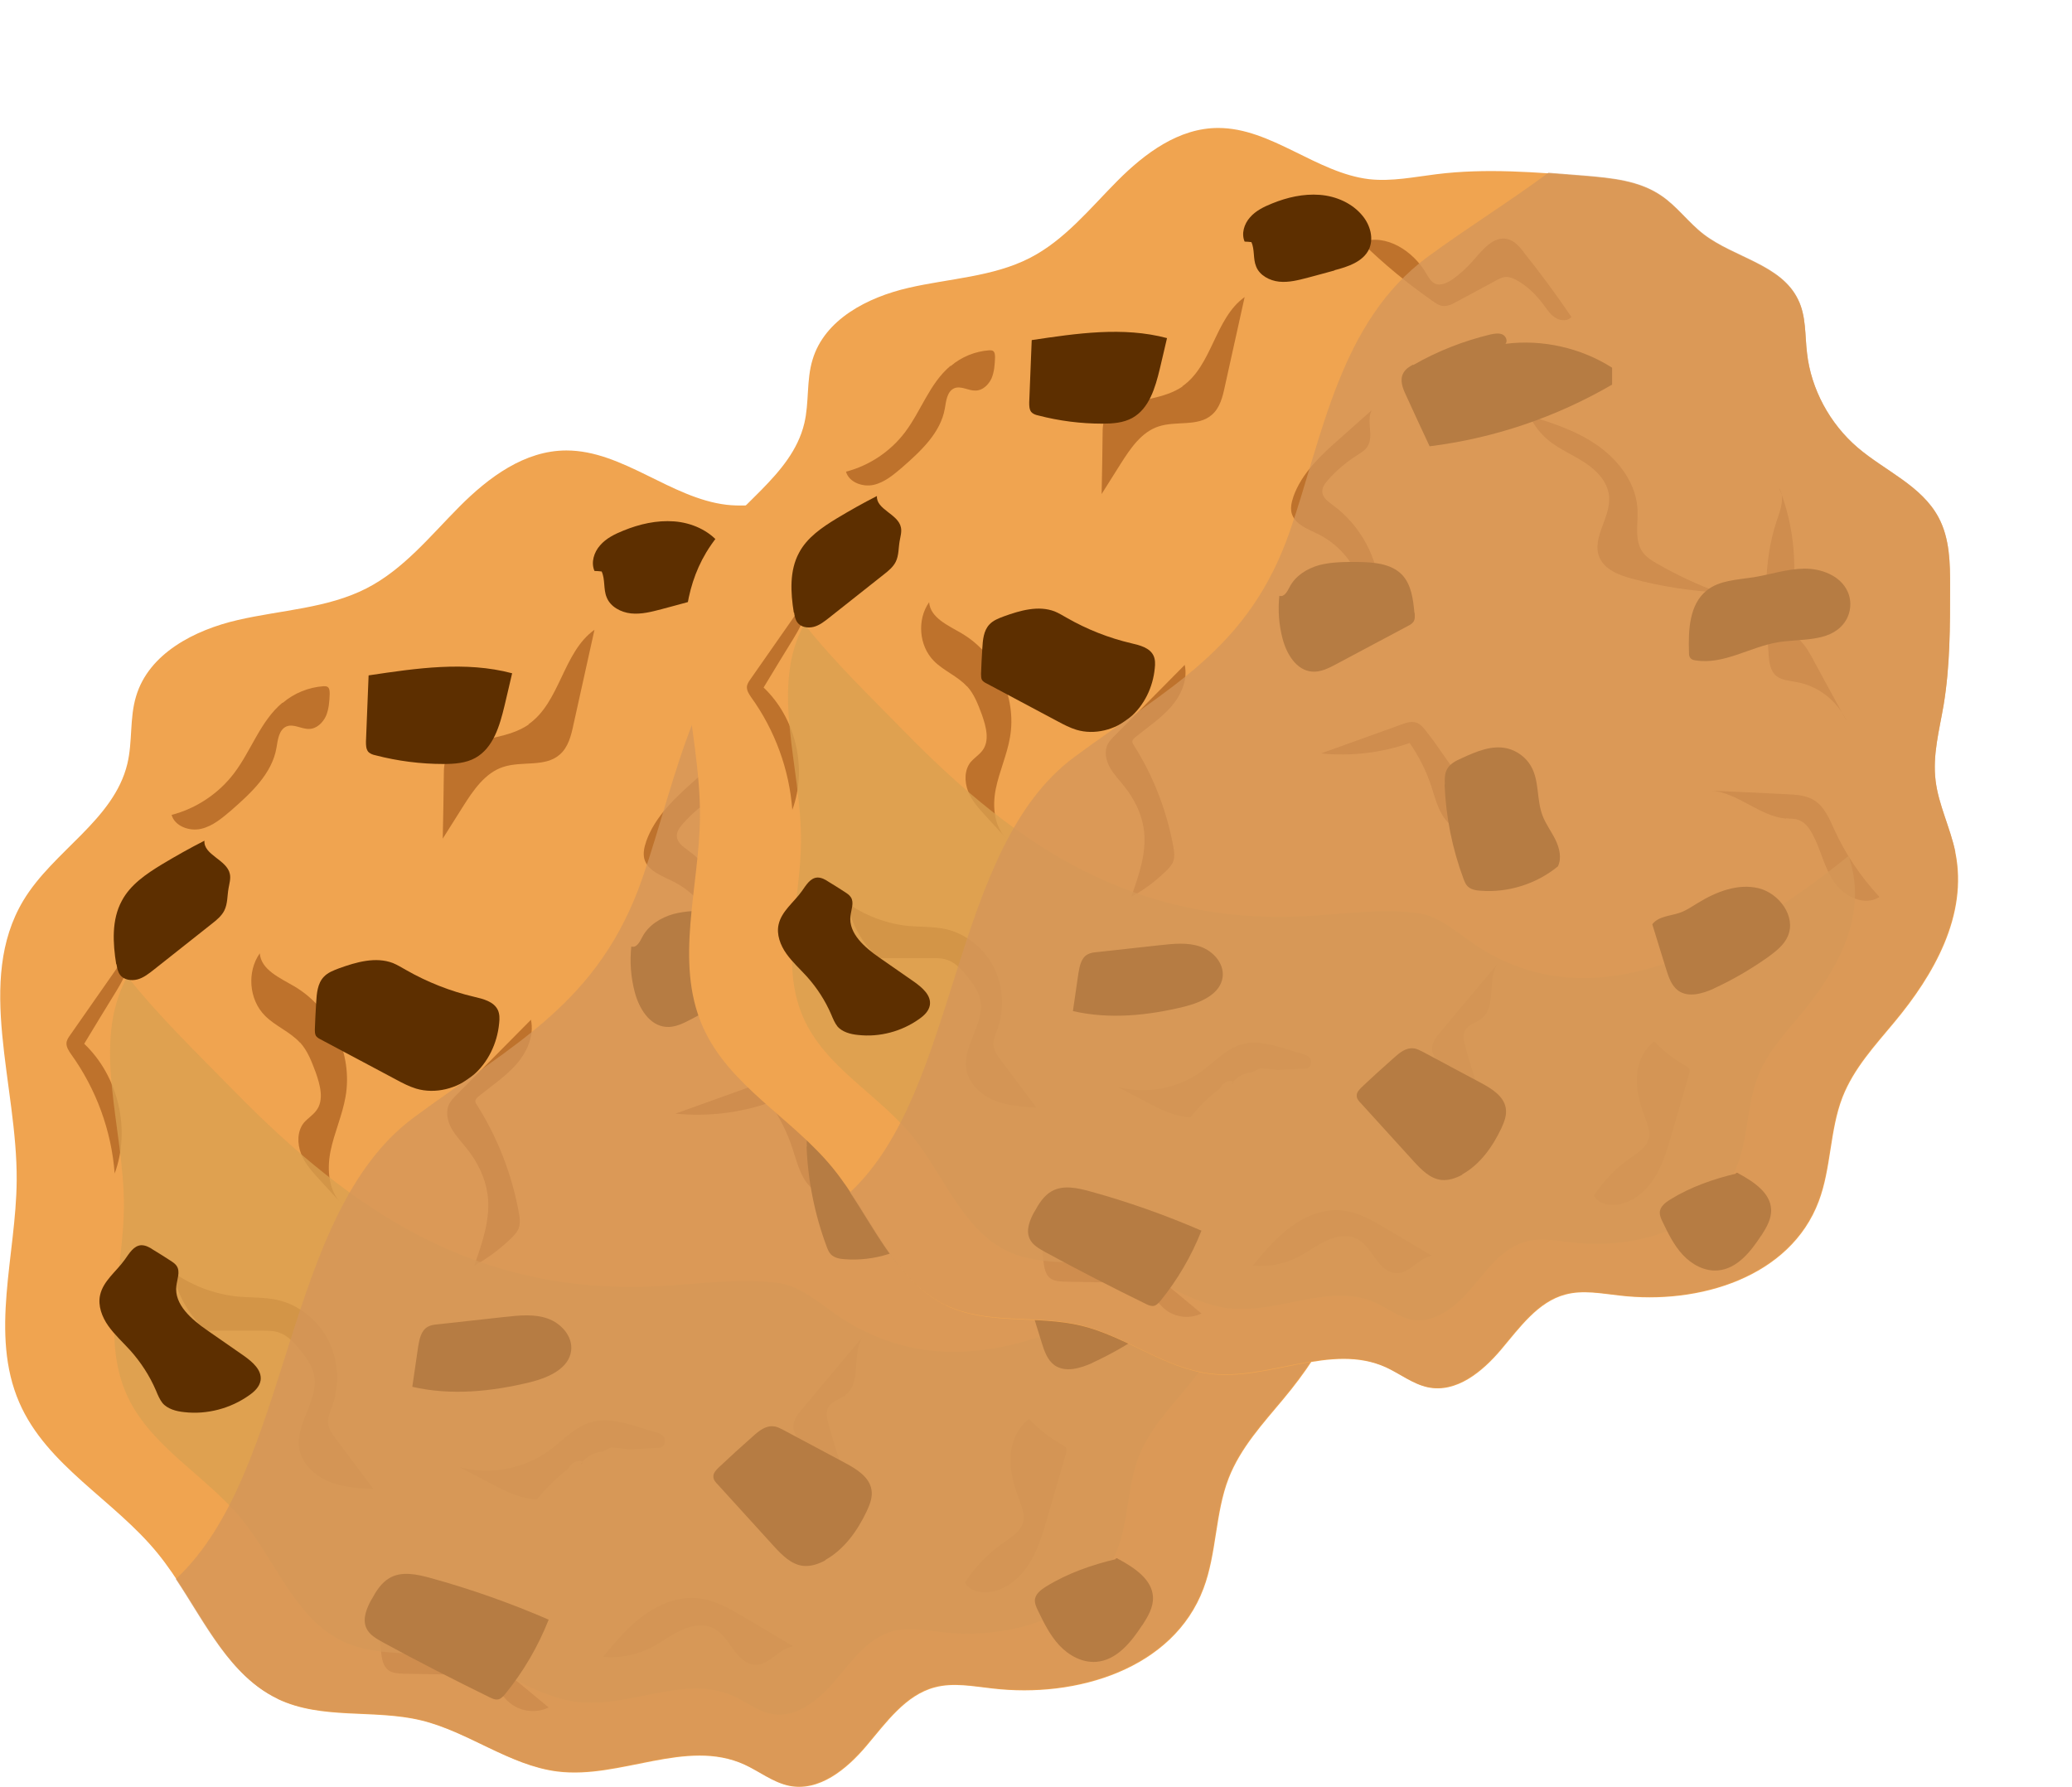 <svg width="138" height="119" viewBox="0 0 138 119" fill="none" xmlns="http://www.w3.org/2000/svg">
<g clip-path="url(#clip0_609_4692)">
<path d="M18.501 113.152C21.446 114.557 24.885 113.819 28.042 114.575C31.182 115.33 33.933 117.578 37.125 117.981C41.323 118.508 45.697 115.751 49.594 117.525C50.582 117.981 51.481 118.701 52.54 118.93C54.55 119.351 56.385 117.841 57.707 116.278C59.03 114.715 60.317 112.889 62.258 112.379C63.492 112.046 64.797 112.309 66.085 112.45C71.711 113.117 78.148 111.15 80.159 105.794C81.041 103.458 80.935 100.772 81.834 98.453C82.628 96.416 84.127 94.801 85.485 93.168C88.272 89.831 90.723 85.599 89.806 81.138C89.453 79.435 88.624 77.819 88.413 76.116C88.183 74.289 88.677 72.533 88.977 70.76C89.436 68.002 89.436 65.193 89.436 62.383C89.436 60.732 89.418 59.011 88.624 57.518C87.425 55.27 84.85 54.234 82.91 52.584C80.935 50.898 79.612 48.439 79.33 45.928C79.171 44.646 79.277 43.311 78.695 42.135C77.496 39.659 74.215 39.202 72.028 37.534C70.952 36.708 70.141 35.549 69.012 34.794C67.46 33.74 65.538 33.565 63.704 33.407C60.176 33.126 56.631 32.827 53.139 33.266C51.57 33.46 49.982 33.793 48.395 33.618C44.674 33.179 41.481 30 37.725 30C34.938 30 32.54 31.791 30.6 33.74C28.66 35.69 26.878 37.92 24.409 39.184C21.799 40.519 18.73 40.624 15.838 41.292C12.945 41.959 9.912 43.522 9.065 46.367C8.624 47.807 8.836 49.388 8.483 50.863C7.584 54.621 3.545 56.658 1.552 59.977C-1.658 65.333 1.164 72.235 1.111 78.627C1.076 83.579 -0.705 88.83 1.287 93.413C3.122 97.628 7.584 99.876 10.494 103.441C13.175 106.725 14.744 111.343 18.518 113.152H18.501Z" fill="#F0A450"/>
<path d="M65.344 56.008C65.256 55.007 64.48 54.182 63.633 53.637C62.787 53.075 61.834 52.689 61.058 52.057C60.494 51.583 60.035 51.003 59.718 50.336C61.446 50.863 63.192 51.442 64.656 52.514C66.12 53.585 67.284 55.183 67.355 56.992C67.39 57.993 67.125 59.117 67.707 59.942C67.972 60.311 68.36 60.556 68.766 60.785C70.141 61.575 71.587 62.242 73.086 62.804C71.023 62.681 68.96 62.365 66.949 61.821C66.032 61.575 65.026 61.189 64.656 60.311C64.092 58.959 65.467 57.501 65.344 56.043V56.008Z" fill="#BE722C"/>
<path d="M35.22 48.246C33.898 49.159 32.152 49.124 30.67 49.739C30.353 49.862 30.053 50.037 29.841 50.318C29.577 50.687 29.559 51.161 29.559 51.6C29.541 53.023 29.524 54.428 29.488 55.85C29.929 55.148 30.388 54.428 30.829 53.725C31.517 52.636 32.31 51.46 33.527 51.074C34.762 50.67 36.296 51.109 37.266 50.266C37.848 49.774 38.042 48.984 38.201 48.228C38.66 46.139 39.136 44.031 39.594 41.942C37.478 43.452 37.319 46.771 35.185 48.246H35.22Z" fill="#BE722C"/>
<path d="M58.501 78.82C57.09 78.346 55.944 77.31 55.009 76.151C54.074 74.992 53.316 73.71 52.381 72.551C52.205 72.322 51.993 72.077 51.711 71.989C51.376 71.883 51.023 71.989 50.706 72.112C48.801 72.797 46.896 73.481 44.991 74.166C47.09 74.377 49.242 74.131 51.252 73.429C51.922 74.395 52.452 75.448 52.804 76.555C53.122 77.538 53.386 78.644 54.215 79.259C55.432 80.155 57.143 79.487 58.501 78.82Z" fill="#BE722C"/>
<path d="M77.848 78.75C78.166 78.785 78.501 78.75 78.783 78.89C79.206 79.048 79.489 79.452 79.7 79.839C80.3 80.927 80.529 82.209 81.235 83.246C81.94 84.282 83.404 84.984 84.444 84.299C83.122 82.877 82.028 81.261 81.235 79.505C80.9 78.767 80.564 77.96 79.876 77.503C79.294 77.117 78.571 77.082 77.866 77.046C76.102 76.959 74.339 76.871 72.557 76.8C74.444 76.924 75.944 78.592 77.831 78.767L77.848 78.75Z" fill="#BE722C"/>
<path d="M64.268 105.39C64.956 104.336 65.838 103.423 66.861 102.721C67.39 102.352 68.007 101.966 68.148 101.333C68.254 100.859 68.06 100.385 67.901 99.929C67.549 99.015 67.266 98.05 67.302 97.066C67.337 96.083 67.743 95.082 68.536 94.502C69.189 95.187 69.947 95.767 70.776 96.241C70.882 96.293 70.988 96.364 71.023 96.469C71.058 96.574 71.023 96.68 71.005 96.785C70.582 98.243 70.159 99.7 69.735 101.158C69.436 102.194 69.118 103.248 68.536 104.161C67.954 105.074 67.055 105.847 65.979 106.022C65.344 106.128 64.603 105.97 64.286 105.425L64.268 105.39Z" fill="#BE722C"/>
<path d="M41.94 96.522C42.628 96.487 43.333 96.451 44.021 96.416C44.303 96.276 44.392 95.872 44.18 95.644C44.056 95.503 43.862 95.433 43.669 95.38C43.298 95.275 42.945 95.17 42.575 95.047C41.534 94.731 40.423 94.414 39.365 94.713C38.272 95.029 37.478 95.942 36.561 96.61C34.868 97.839 32.61 98.26 30.582 97.698C31.27 98.05 31.94 98.418 32.628 98.77C33.615 99.296 34.656 99.823 35.767 99.858C36.367 99.103 37.072 98.418 37.848 97.821C37.972 97.54 38.254 97.33 38.554 97.294C38.642 97.294 38.73 97.294 38.783 97.365C38.818 97.435 38.73 97.558 38.677 97.488C39.012 97.031 39.559 96.715 40.123 96.68C40.318 96.592 40.511 96.487 40.706 96.399C41.111 96.434 41.517 96.469 41.922 96.522H41.94Z" fill="#BE722C"/>
<path d="M19.982 69.442C19.312 68.705 18.325 68.336 17.637 67.634C16.578 66.562 16.437 64.719 17.302 63.489C17.39 64.596 18.642 65.122 19.594 65.684C22.081 67.142 23.51 70.198 23.016 73.025C22.804 74.272 22.258 75.448 22.011 76.678C21.764 77.924 21.887 79.347 22.804 80.225C22.31 79.681 21.817 79.154 21.323 78.609C20.829 78.065 20.317 77.521 20.053 76.836C19.788 76.151 19.788 75.326 20.247 74.763C20.494 74.483 20.829 74.272 21.058 73.973C21.605 73.271 21.323 72.252 21.023 71.409C20.758 70.707 20.494 69.987 19.982 69.425V69.442Z" fill="#BE722C"/>
<path d="M22.116 93.677C21.993 94.028 21.817 94.397 21.852 94.783C21.887 95.169 22.134 95.521 22.363 95.819C23.21 96.943 24.039 98.049 24.885 99.174C23.862 99.121 22.822 99.05 21.887 98.664C20.952 98.278 20.106 97.488 19.93 96.487C19.647 94.783 21.305 93.168 20.899 91.499C20.758 90.92 20.406 90.428 20.035 89.971C19.647 89.48 19.206 88.97 18.624 88.76C18.254 88.619 17.848 88.619 17.443 88.619C16.208 88.619 14.974 88.619 13.739 88.619C12.698 87.706 11.94 86.477 11.623 85.142C11.711 84.949 11.587 84.703 11.393 84.633C12.698 85.599 14.268 86.196 15.873 86.354C16.72 86.424 17.584 86.389 18.43 86.564C19.912 86.881 21.199 87.934 21.887 89.287C22.557 90.639 22.628 92.272 22.116 93.694V93.677Z" fill="#BE722C"/>
<path d="M52.804 109.622C51.728 108.99 50.653 108.34 49.577 107.708C48.624 107.146 47.637 106.567 46.543 106.444C45.256 106.286 43.951 106.795 42.892 107.568C41.834 108.323 40.988 109.341 40.159 110.342C41.288 110.448 42.434 110.219 43.439 109.693C44.092 109.341 44.691 108.885 45.379 108.569C46.049 108.253 46.878 108.112 47.531 108.446C48.148 108.762 48.501 109.394 48.907 109.938C49.242 110.395 49.718 110.852 50.3 110.869C51.252 110.904 51.87 109.798 52.822 109.64L52.804 109.622Z" fill="#BE722C"/>
<path d="M56.314 92.904C57.425 92.061 56.702 90.182 57.46 89.023C56.12 90.621 54.779 92.219 53.439 93.817C53.139 94.169 52.822 94.573 52.84 95.029C52.84 95.784 53.668 96.223 54.233 96.715C55.467 97.769 55.908 99.542 57.178 100.561C56.385 98.699 55.714 96.803 55.185 94.853C55.079 94.467 54.991 94.028 55.185 93.695C55.414 93.308 55.926 93.203 56.296 92.922L56.314 92.904Z" fill="#BE722C"/>
<path d="M43.033 56.061C42.91 56.412 42.822 56.816 42.91 57.185C43.122 57.993 44.074 58.326 44.815 58.695C46.949 59.749 48.325 62.155 48.148 64.525C48.924 64.49 49.206 63.489 49.154 62.734C49.012 60.346 47.76 58.045 45.838 56.641C45.503 56.395 45.097 56.114 45.079 55.692C45.062 55.358 45.291 55.078 45.503 54.832C46.102 54.164 46.808 53.567 47.566 53.093C47.831 52.917 48.113 52.76 48.272 52.496C48.748 51.758 48.166 50.705 48.572 49.932L46.455 51.811C45.062 53.041 43.615 54.34 43.016 56.096L43.033 56.061Z" fill="#BE722C"/>
<path d="M31.605 84.282C32.504 83.79 33.333 83.158 34.056 82.455C34.268 82.245 34.48 82.016 34.568 81.735C34.656 81.437 34.621 81.121 34.568 80.822C34.109 78.258 33.157 75.782 31.764 73.587C31.711 73.517 31.658 73.429 31.658 73.341C31.658 73.201 31.781 73.095 31.887 73.007C32.734 72.322 33.651 71.708 34.374 70.9C35.097 70.075 35.591 68.986 35.362 67.915C33.721 69.583 32.063 71.234 30.423 72.902C30.247 73.078 30.053 73.271 29.93 73.499C29.665 74.008 29.788 74.641 30.071 75.15C30.353 75.659 30.758 76.063 31.111 76.519C31.799 77.38 32.31 78.416 32.469 79.505C32.698 81.121 32.134 82.736 31.587 84.282H31.605Z" fill="#BE722C"/>
<path d="M18.801 46.806C17.337 48.035 16.737 49.985 15.591 51.495C14.568 52.847 13.069 53.848 11.429 54.27C11.64 55.025 12.61 55.376 13.386 55.2C14.162 55.025 14.797 54.48 15.397 53.971C16.72 52.812 18.113 51.53 18.413 49.809C18.501 49.282 18.571 48.615 19.065 48.387C19.541 48.176 20.071 48.562 20.582 48.545C21.076 48.545 21.499 48.141 21.711 47.684C21.905 47.227 21.94 46.718 21.958 46.227C21.958 46.051 21.958 45.823 21.799 45.735C21.728 45.7 21.64 45.7 21.552 45.7C20.564 45.77 19.594 46.156 18.836 46.806H18.801Z" fill="#BE722C"/>
<path d="M59.312 38.763C59.012 38.377 58.66 37.973 58.183 37.85C57.196 37.587 56.385 38.623 55.714 39.395C55.291 39.87 54.815 40.309 54.303 40.677C53.915 40.941 53.422 41.187 53.016 40.976C52.751 40.835 52.593 40.554 52.434 40.291C51.517 38.693 49.577 37.428 47.848 38.061C49.4 39.589 51.093 40.976 52.875 42.223C53.122 42.398 53.386 42.574 53.686 42.574C53.968 42.574 54.25 42.451 54.497 42.31C55.432 41.801 56.367 41.309 57.302 40.8C57.548 40.66 57.813 40.519 58.095 40.519C58.325 40.519 58.536 40.607 58.748 40.712C59.577 41.151 60.247 41.836 60.794 42.592C61.023 42.908 61.252 43.241 61.605 43.434C61.94 43.628 62.434 43.645 62.681 43.347C61.623 41.784 60.494 40.256 59.312 38.781V38.763Z" fill="#BE722C"/>
<path d="M25.009 106.549C25.132 107.708 25.256 108.85 25.379 110.009C25.432 110.465 25.503 110.957 25.873 111.238C26.155 111.431 26.508 111.449 26.843 111.466C28.236 111.484 29.63 111.519 31.023 111.537C31.358 111.537 31.711 111.537 32.028 111.66C32.892 111.958 33.316 112.942 34.056 113.486C34.762 114.013 35.767 114.101 36.543 113.714C35.344 112.731 34.162 111.73 32.963 110.746C32.663 110.501 32.363 110.255 31.993 110.114C30.864 109.675 29.594 110.43 28.395 110.307C27.513 110.22 26.737 109.64 26.191 108.938C25.644 108.235 25.309 107.41 24.974 106.584L25.009 106.549Z" fill="#BE722C"/>
<path d="M79.788 67.581C79.489 67.037 79.189 66.492 78.73 66.088C78.536 65.913 78.307 65.772 78.166 65.544C77.901 65.14 78.025 64.596 78.113 64.121C78.713 61.224 78.448 58.151 77.355 55.411C77.778 56.078 77.46 56.956 77.196 57.712C76.173 60.732 76.385 63.998 76.614 67.177C76.649 67.704 76.72 68.284 77.108 68.652C77.496 69.004 78.06 69.021 78.571 69.126C80.124 69.39 81.499 70.479 82.134 71.901C81.34 70.461 80.564 69.004 79.771 67.564L79.788 67.581Z" fill="#BE722C"/>
<path d="M8.448 62.207C8.695 63.085 8.131 63.981 7.619 64.719C6.631 66.123 5.661 67.528 4.674 68.933C4.55 69.109 4.427 69.284 4.427 69.495C4.427 69.759 4.586 69.987 4.727 70.198C6.402 72.516 7.425 75.308 7.637 78.153C8.713 75.22 7.884 71.673 5.608 69.513C6.314 68.336 7.037 67.159 7.76 65.983C8.466 64.824 9.189 63.331 8.448 62.19V62.207Z" fill="#BE722C"/>
<g style="mix-blend-mode:multiply" opacity="0.75">
<path d="M82.24 81.419C78.977 84.053 75.556 86.354 71.94 87.969C66.684 90.323 61.323 91.113 56.191 87.882C54.885 87.056 53.457 85.686 51.94 85.458C49.259 85.072 46.349 85.546 43.651 85.669C31.799 86.196 23.616 80.84 15.608 72.674C13.192 70.197 10.635 67.756 8.483 65.034C6.014 69.495 8.289 75.15 8.254 80.4C8.219 84.545 6.737 88.953 8.395 92.781C9.929 96.311 13.668 98.207 16.102 101.175C18.342 103.932 19.665 107.796 22.822 109.306C25.291 110.483 28.166 109.851 30.811 110.5C33.439 111.132 35.75 113.012 38.413 113.345C41.94 113.784 45.591 111.484 48.854 112.959C49.683 113.345 50.441 113.942 51.323 114.135C52.998 114.487 54.533 113.222 55.644 111.905C56.755 110.588 57.831 109.078 59.453 108.639C60.476 108.358 61.587 108.569 62.663 108.691C67.372 109.253 72.769 107.603 74.445 103.125C75.185 101.158 75.097 98.91 75.855 96.978C76.526 95.275 77.778 93.922 78.924 92.553C81.252 89.743 83.316 86.213 82.557 82.49C82.487 82.121 82.381 81.753 82.275 81.401L82.24 81.419Z" fill="#D9A050"/>
</g>
<path d="M27.707 72.498C28.995 72.884 30.459 72.498 31.482 71.638C32.504 70.777 33.122 69.478 33.245 68.143C33.28 67.844 33.28 67.528 33.157 67.265C32.892 66.703 32.187 66.527 31.587 66.387C30 66.018 28.448 65.403 27.037 64.596C26.755 64.438 26.473 64.262 26.173 64.139C25.026 63.7 23.739 64.069 22.575 64.49C22.205 64.631 21.834 64.771 21.57 65.052C21.146 65.491 21.093 66.159 21.058 66.773C21.023 67.37 20.988 67.95 20.97 68.547C20.97 68.687 20.97 68.863 21.041 68.986C21.111 69.074 21.199 69.144 21.305 69.197C22.998 70.092 24.691 71.005 26.384 71.901C26.808 72.129 27.249 72.358 27.707 72.498Z" fill="#5D2F00"/>
<path d="M51.481 46.718C51.217 46.859 50.952 47.034 50.811 47.298C50.529 47.789 50.758 48.386 51.005 48.896C51.552 50.09 52.099 51.284 52.663 52.478C57.196 51.916 61.605 50.424 65.556 48.123C65.556 47.719 65.556 47.333 65.556 46.929C63.351 45.524 60.617 44.909 58.025 45.243C58.201 45.032 58.042 44.681 57.795 44.576C57.548 44.47 57.249 44.523 56.984 44.576C55.079 45.032 53.227 45.752 51.517 46.736L51.481 46.718Z" fill="#5D2F00"/>
<path d="M53.721 76.379C53.809 78.644 54.268 80.91 55.062 83.035C55.132 83.21 55.203 83.404 55.344 83.544C55.573 83.772 55.926 83.843 56.243 83.86C58.201 84.018 60.212 83.386 61.728 82.139C62.011 81.542 61.834 80.84 61.552 80.26C61.27 79.681 60.864 79.154 60.635 78.539C60.212 77.415 60.423 76.098 59.824 75.062C59.471 74.447 58.854 73.991 58.166 73.815C57.072 73.552 55.961 74.026 54.938 74.5C54.533 74.676 54.109 74.886 53.898 75.273C53.721 75.589 53.721 75.975 53.739 76.344L53.721 76.379Z" fill="#5D2F00"/>
<path d="M75.503 61.733C74.374 61.909 73.139 61.944 72.257 62.646C71.005 63.63 70.935 65.456 70.988 67.037C70.988 67.177 70.988 67.317 71.094 67.44C71.182 67.546 71.323 67.581 71.464 67.598C73.439 67.915 75.291 66.65 77.266 66.317C78.889 66.053 80.847 66.317 81.887 65.034C82.416 64.402 82.54 63.472 82.187 62.716C81.675 61.61 80.335 61.101 79.118 61.118C77.901 61.136 76.72 61.54 75.52 61.733H75.503Z" fill="#5D2F00"/>
<path d="M25.009 50.301C26.49 50.687 28.025 50.88 29.541 50.88C30.265 50.88 31.023 50.828 31.658 50.476C32.857 49.809 33.28 48.334 33.598 47.017C33.774 46.297 33.933 45.577 34.109 44.839C31.005 44.014 27.725 44.505 24.55 44.98C24.497 46.455 24.427 47.912 24.374 49.388C24.374 49.616 24.374 49.862 24.515 50.055C24.639 50.195 24.832 50.266 25.009 50.301Z" fill="#5D2F00"/>
<path d="M10.794 93.413C11.146 93.835 11.728 93.993 12.275 94.046C13.792 94.221 15.362 93.8 16.596 92.922C16.949 92.676 17.284 92.36 17.355 91.938C17.46 91.253 16.825 90.709 16.261 90.305C15.45 89.743 14.621 89.164 13.809 88.602C12.769 87.882 11.587 86.881 11.746 85.634C11.799 85.195 12.011 84.703 11.781 84.334C11.675 84.159 11.499 84.053 11.34 83.948C10.952 83.702 10.582 83.456 10.194 83.228C9.965 83.07 9.7 82.929 9.418 82.929C8.907 82.947 8.607 83.474 8.307 83.895C7.743 84.686 6.878 85.3 6.667 86.249C6.508 86.951 6.79 87.706 7.213 88.303C7.637 88.9 8.183 89.392 8.677 89.936C9.383 90.727 9.965 91.622 10.388 92.606C10.511 92.904 10.635 93.203 10.829 93.449L10.794 93.413Z" fill="#5D2F00"/>
<path d="M33.615 87.706C32.134 87.864 30.635 88.04 29.154 88.198C28.924 88.215 28.695 88.25 28.501 88.356C28.042 88.602 27.936 89.181 27.848 89.69C27.725 90.586 27.584 91.482 27.46 92.36C30.053 92.957 32.769 92.676 35.344 92.044C36.526 91.745 37.901 91.148 38.042 89.936C38.148 88.988 37.372 88.127 36.473 87.811C35.573 87.495 34.586 87.601 33.633 87.706H33.615Z" fill="#5D2F00"/>
<path d="M54.956 103.897C56.226 103.195 57.108 101.948 57.725 100.648C57.937 100.192 58.13 99.7 58.042 99.209C57.901 98.365 57.055 97.839 56.296 97.435C54.921 96.697 53.545 95.96 52.187 95.24C51.975 95.134 51.764 95.011 51.534 94.994C51.005 94.924 50.547 95.292 50.159 95.644C49.383 96.328 48.607 97.031 47.866 97.733C47.69 97.909 47.496 98.102 47.513 98.348C47.513 98.559 47.672 98.734 47.813 98.875C49.048 100.245 50.3 101.597 51.534 102.967C52.081 103.564 52.698 104.196 53.492 104.284C54.004 104.336 54.515 104.161 54.974 103.915L54.956 103.897Z" fill="#5D2F00"/>
<path d="M72.751 90.762C74.092 90.147 75.379 89.392 76.596 88.531C77.143 88.127 77.707 87.689 77.972 87.074C78.571 85.686 77.372 84.053 75.908 83.684C74.444 83.333 72.91 83.93 71.623 84.721C71.217 84.966 70.811 85.248 70.37 85.406C69.683 85.651 68.836 85.651 68.395 86.231C68.73 87.302 69.048 88.373 69.383 89.427C69.559 89.989 69.753 90.569 70.229 90.92C70.952 91.429 71.958 91.13 72.769 90.762H72.751Z" fill="#5D2F00"/>
<path d="M24.744 106.514C24.427 107.094 24.127 107.796 24.392 108.411C24.585 108.867 25.062 109.131 25.503 109.377C27.848 110.659 30.229 111.87 32.628 113.047C32.804 113.135 33.016 113.222 33.21 113.17C33.386 113.117 33.51 112.977 33.633 112.836C34.85 111.343 35.838 109.658 36.543 107.866C33.986 106.76 31.358 105.829 28.677 105.092C27.778 104.846 26.755 104.618 25.944 105.092C25.397 105.408 25.044 105.97 24.744 106.532V106.514Z" fill="#5D2F00"/>
<path d="M51.587 64.227C51.499 63.279 51.376 62.26 50.723 61.557C49.929 60.732 48.66 60.662 47.513 60.644C46.614 60.644 45.714 60.644 44.85 60.873C43.986 61.118 43.175 61.628 42.769 62.418C42.61 62.734 42.381 63.156 42.046 63.033C41.94 64.051 42.011 65.07 42.275 66.071C42.557 67.142 43.245 68.301 44.356 68.389C44.956 68.441 45.538 68.143 46.067 67.862C47.76 66.966 49.453 66.053 51.146 65.157C51.288 65.087 51.429 64.999 51.517 64.876C51.64 64.701 51.623 64.455 51.605 64.244L51.587 64.227Z" fill="#5D2F00"/>
<path d="M7.76 64.209C7.795 64.455 7.848 64.718 7.989 64.912C8.236 65.263 8.748 65.333 9.153 65.228C9.559 65.122 9.912 64.841 10.247 64.578C11.534 63.559 12.822 62.541 14.109 61.522C14.427 61.276 14.762 60.995 14.938 60.644C15.168 60.188 15.132 59.661 15.22 59.169C15.273 58.853 15.379 58.519 15.309 58.203C15.115 57.255 13.545 56.939 13.616 55.99C12.646 56.482 11.711 57.009 10.776 57.571C9.735 58.203 8.677 58.923 8.113 59.994C7.425 61.259 7.513 62.804 7.742 64.227L7.76 64.209Z" fill="#5D2F00"/>
<path d="M76.085 108.235C76.455 107.656 76.825 107.041 76.79 106.356C76.737 105.197 75.573 104.424 74.55 103.862C74.515 103.862 74.497 103.827 74.462 103.81C74.409 103.774 74.339 103.757 74.303 103.81C74.268 103.862 74.391 103.88 74.356 103.827C72.716 104.214 71.111 104.775 69.683 105.654C69.312 105.882 68.924 106.18 68.924 106.602C68.924 106.813 69.012 107.006 69.1 107.199C69.506 108.042 69.912 108.885 70.547 109.57C71.182 110.255 72.081 110.746 73.016 110.676C74.374 110.571 75.344 109.359 76.085 108.217V108.235Z" fill="#5D2F00"/>
<path d="M45.944 40.045C46.896 39.799 47.954 39.448 48.377 38.57C48.73 37.797 48.466 36.866 47.937 36.217C47.213 35.321 46.067 34.812 44.903 34.724C43.739 34.636 42.593 34.9 41.517 35.339C40.952 35.567 40.37 35.848 39.965 36.322C39.559 36.779 39.347 37.463 39.594 38.025C39.753 38.025 39.912 38.043 40.071 38.06C40.318 38.587 40.176 39.237 40.406 39.782C40.653 40.414 41.358 40.782 42.028 40.853C42.716 40.923 43.386 40.747 44.056 40.572C44.691 40.396 45.326 40.238 45.944 40.062V40.045Z" fill="#5D2F00"/>
<g style="mix-blend-mode:multiply" opacity="0.75">
<path d="M89.806 81.12C89.453 79.417 88.624 77.801 88.413 76.098C88.183 74.272 88.677 72.516 88.977 70.742C89.436 67.985 89.436 65.175 89.436 62.365C89.436 60.714 89.418 58.993 88.624 57.501C87.425 55.253 84.85 54.217 82.91 52.566C80.935 50.88 79.612 48.422 79.33 45.893C79.171 44.611 79.277 43.276 78.695 42.099C77.496 39.623 74.215 39.167 72.028 37.498C70.952 36.673 70.141 35.514 69.012 34.759C67.46 33.705 65.538 33.53 63.704 33.372C62.822 33.301 61.94 33.231 61.058 33.161C58.289 35.215 55.379 37.007 52.504 39.114C46.314 43.698 45.115 51.741 42.804 58.431C39.894 66.861 34.215 69.495 27.549 74.43C18.801 80.91 19.436 97.979 11.711 105.162C13.704 108.165 15.326 111.607 18.466 113.117C21.411 114.522 24.85 113.784 28.007 114.539C31.146 115.294 33.898 117.542 37.09 117.946C41.288 118.473 45.661 115.716 49.559 117.49C50.547 117.946 51.446 118.666 52.504 118.895C54.515 119.316 56.349 117.806 57.672 116.243C58.995 114.68 60.282 112.853 62.222 112.344C63.457 112.011 64.762 112.274 66.049 112.414C71.675 113.082 78.113 111.115 80.124 105.759C81.005 103.423 80.9 100.736 81.799 98.418C82.593 96.381 84.092 94.766 85.45 93.132C88.236 89.796 90.688 85.563 89.771 81.103L89.806 81.12Z" fill="#D49659"/>
</g>
</g>
<g filter="url(#filter0_d_609_4692)">
<g filter="url(#filter1_d_609_4692)">
<path d="M66.012 82.946C68.788 84.271 72.031 83.575 75.007 84.287C77.966 84.999 80.559 87.12 83.569 87.5C87.526 87.997 91.649 85.397 95.323 87.07C96.254 87.5 97.102 88.18 98.1 88.395C99.995 88.792 101.724 87.368 102.971 85.894C104.218 84.42 105.432 82.697 107.261 82.217C108.424 81.902 109.655 82.151 110.868 82.283C116.172 82.913 122.24 81.058 124.136 76.006C124.967 73.803 124.867 71.269 125.715 69.083C126.463 67.162 127.877 65.638 129.157 64.097C131.784 60.951 134.095 56.959 133.23 52.752C132.898 51.146 132.116 49.622 131.917 48.015C131.701 46.293 132.166 44.636 132.449 42.964C132.881 40.363 132.881 37.713 132.881 35.063C132.881 33.507 132.864 31.883 132.116 30.476C130.986 28.355 128.558 27.378 126.729 25.821C124.867 24.231 123.62 21.913 123.354 19.544C123.205 18.335 123.305 17.076 122.756 15.967C121.625 13.631 118.533 13.201 116.471 11.627C115.457 10.849 114.692 9.756 113.628 9.044C112.165 8.05 110.353 7.884 108.624 7.735C105.299 7.47 101.957 7.189 98.665 7.603C97.185 7.785 95.689 8.099 94.193 7.934C90.685 7.52 87.675 4.522 84.134 4.522C81.507 4.522 79.246 6.211 77.417 8.05C75.588 9.888 73.909 11.992 71.582 13.184C69.121 14.443 66.228 14.542 63.501 15.172C60.775 15.801 57.915 17.275 57.117 19.958C56.701 21.316 56.901 22.807 56.568 24.198C55.721 27.743 51.913 29.664 50.035 32.794C47.009 37.846 49.669 44.355 49.619 50.384C49.586 55.054 47.906 60.007 49.785 64.329C51.514 68.304 55.721 70.424 58.464 73.787C60.991 76.884 62.471 81.24 66.028 82.946H66.012Z" fill="#F0A450"/>
<path d="M110.17 29.051C110.087 28.107 109.355 27.329 108.557 26.815C107.759 26.285 106.862 25.921 106.13 25.325C105.598 24.878 105.166 24.331 104.867 23.702C106.496 24.198 108.142 24.745 109.522 25.755C110.902 26.766 111.999 28.273 112.065 29.979C112.099 30.923 111.849 31.983 112.398 32.761C112.647 33.109 113.013 33.341 113.396 33.556C114.692 34.302 116.056 34.931 117.469 35.461C115.524 35.345 113.578 35.047 111.683 34.534C110.819 34.302 109.871 33.937 109.522 33.109C108.99 31.834 110.287 30.459 110.17 29.084V29.051Z" fill="#BE722C"/>
<path d="M81.773 21.73C80.526 22.592 78.88 22.558 77.484 23.138C77.184 23.254 76.902 23.42 76.702 23.685C76.453 24.033 76.436 24.48 76.436 24.894C76.42 26.235 76.403 27.56 76.37 28.902C76.785 28.239 77.218 27.56 77.633 26.898C78.282 25.871 79.03 24.761 80.177 24.397C81.341 24.016 82.787 24.43 83.702 23.635C84.251 23.171 84.433 22.426 84.583 21.714C85.015 19.743 85.464 17.755 85.896 15.784C83.901 17.209 83.752 20.339 81.74 21.73H81.773Z" fill="#BE722C"/>
<path d="M103.719 50.566C102.389 50.119 101.309 49.142 100.427 48.049C99.546 46.956 98.831 45.746 97.95 44.653C97.784 44.438 97.584 44.206 97.318 44.123C97.002 44.024 96.67 44.123 96.371 44.239C94.575 44.885 92.779 45.531 90.984 46.177C92.962 46.376 94.991 46.144 96.886 45.481C97.518 46.392 98.017 47.386 98.349 48.429C98.648 49.357 98.898 50.401 99.679 50.98C100.826 51.825 102.439 51.196 103.719 50.566Z" fill="#BE722C"/>
<path d="M121.958 50.5C122.257 50.533 122.573 50.5 122.839 50.632C123.238 50.781 123.504 51.162 123.704 51.527C124.269 52.554 124.485 53.763 125.15 54.74C125.815 55.717 127.195 56.38 128.176 55.734C126.929 54.392 125.898 52.868 125.15 51.212C124.834 50.516 124.518 49.755 123.87 49.324C123.321 48.959 122.64 48.926 121.975 48.893C120.312 48.81 118.649 48.728 116.97 48.661C118.749 48.777 120.162 50.351 121.941 50.516L121.958 50.5Z" fill="#BE722C"/>
<path d="M109.156 75.625C109.804 74.632 110.636 73.77 111.6 73.108C112.099 72.76 112.681 72.395 112.814 71.799C112.913 71.352 112.731 70.905 112.581 70.474C112.248 69.613 111.982 68.702 112.016 67.775C112.049 66.847 112.431 65.903 113.179 65.356C113.795 66.002 114.509 66.549 115.291 66.996C115.391 67.046 115.49 67.112 115.524 67.212C115.557 67.311 115.524 67.41 115.507 67.51C115.108 68.884 114.709 70.259 114.31 71.634C114.027 72.611 113.728 73.605 113.179 74.466C112.631 75.327 111.783 76.056 110.769 76.222C110.17 76.321 109.472 76.172 109.173 75.658L109.156 75.625Z" fill="#BE722C"/>
<path d="M88.108 67.261C88.756 67.228 89.421 67.195 90.07 67.162C90.335 67.029 90.419 66.648 90.219 66.433C90.103 66.3 89.92 66.234 89.737 66.184C89.388 66.085 89.055 65.986 88.706 65.87C87.725 65.572 86.678 65.273 85.68 65.555C84.65 65.853 83.901 66.714 83.037 67.344C81.441 68.503 79.313 68.901 77.401 68.371C78.049 68.702 78.681 69.05 79.329 69.381C80.26 69.878 81.241 70.375 82.289 70.408C82.854 69.696 83.519 69.05 84.251 68.487C84.367 68.222 84.633 68.023 84.915 67.99C84.999 67.99 85.082 67.99 85.132 68.056C85.165 68.122 85.082 68.238 85.032 68.172C85.348 67.741 85.863 67.443 86.395 67.41C86.578 67.327 86.761 67.228 86.944 67.145C87.326 67.178 87.709 67.211 88.091 67.261H88.108Z" fill="#BE722C"/>
<path d="M67.409 41.722C66.777 41.026 65.846 40.678 65.197 40.016C64.2 39.005 64.067 37.266 64.881 36.107C64.965 37.15 66.145 37.647 67.043 38.177C69.387 39.552 70.734 42.434 70.268 45.1C70.069 46.276 69.553 47.386 69.32 48.545C69.088 49.721 69.204 51.063 70.069 51.891C69.603 51.378 69.138 50.881 68.672 50.367C68.207 49.854 67.724 49.34 67.475 48.694C67.226 48.048 67.226 47.27 67.658 46.74C67.891 46.475 68.207 46.276 68.423 45.995C68.938 45.332 68.672 44.372 68.389 43.577C68.14 42.914 67.891 42.235 67.409 41.705V41.722Z" fill="#BE722C"/>
<path d="M69.42 64.578C69.304 64.909 69.138 65.257 69.171 65.621C69.204 65.986 69.437 66.317 69.653 66.598C70.451 67.659 71.232 68.702 72.031 69.762C71.066 69.712 70.085 69.646 69.204 69.282C68.323 68.917 67.525 68.172 67.359 67.228C67.093 65.621 68.655 64.097 68.273 62.524C68.14 61.977 67.808 61.514 67.458 61.083C67.093 60.619 66.677 60.139 66.128 59.94C65.779 59.808 65.397 59.808 65.014 59.808C63.851 59.808 62.687 59.808 61.523 59.808C60.542 58.947 59.827 57.787 59.528 56.528C59.611 56.346 59.495 56.114 59.312 56.048C60.542 56.959 62.022 57.522 63.535 57.671C64.333 57.737 65.147 57.704 65.945 57.87C67.342 58.168 68.556 59.162 69.204 60.437C69.836 61.712 69.902 63.253 69.42 64.594V64.578Z" fill="#BE722C"/>
<path d="M98.349 79.617C97.335 79.02 96.321 78.407 95.307 77.811C94.409 77.281 93.478 76.735 92.447 76.619C91.233 76.47 90.003 76.95 89.005 77.679C88.008 78.391 87.21 79.352 86.428 80.296C87.493 80.395 88.573 80.18 89.521 79.683C90.136 79.352 90.701 78.921 91.35 78.623C91.981 78.325 92.763 78.192 93.378 78.507C93.96 78.805 94.293 79.401 94.675 79.915C94.991 80.345 95.44 80.776 95.988 80.793C96.886 80.826 97.468 79.782 98.366 79.633L98.349 79.617Z" fill="#BE722C"/>
<path d="M101.658 63.849C102.705 63.054 102.024 61.282 102.738 60.189C101.475 61.696 100.211 63.203 98.948 64.71C98.665 65.042 98.366 65.423 98.382 65.853C98.382 66.566 99.164 66.98 99.696 67.443C100.86 68.437 101.275 70.11 102.472 71.071C101.724 69.315 101.092 67.526 100.594 65.688C100.494 65.323 100.411 64.909 100.594 64.595C100.81 64.23 101.292 64.131 101.641 63.866L101.658 63.849Z" fill="#BE722C"/>
<path d="M89.138 29.101C89.022 29.432 88.939 29.813 89.022 30.161C89.222 30.923 90.119 31.238 90.818 31.585C92.829 32.579 94.126 34.848 93.96 37.084C94.692 37.051 94.957 36.107 94.908 35.395C94.775 33.142 93.594 30.973 91.782 29.648C91.466 29.416 91.084 29.151 91.067 28.753C91.05 28.439 91.267 28.174 91.466 27.942C92.031 27.312 92.696 26.749 93.411 26.302C93.661 26.136 93.927 25.987 94.076 25.739C94.525 25.043 93.977 24.05 94.359 23.321L92.364 25.093C91.05 26.252 89.687 27.478 89.122 29.134L89.138 29.101Z" fill="#BE722C"/>
<path d="M78.365 55.717C79.213 55.253 79.994 54.657 80.676 53.995C80.875 53.796 81.075 53.581 81.158 53.316C81.241 53.034 81.208 52.736 81.158 52.454C80.726 50.036 79.828 47.701 78.514 45.63C78.465 45.564 78.415 45.481 78.415 45.399C78.415 45.266 78.531 45.167 78.631 45.084C79.429 44.438 80.293 43.858 80.975 43.096C81.657 42.318 82.122 41.291 81.906 40.281C80.36 41.854 78.797 43.411 77.251 44.984C77.085 45.15 76.902 45.332 76.785 45.548C76.536 46.028 76.652 46.624 76.918 47.105C77.184 47.585 77.567 47.966 77.899 48.396C78.548 49.208 79.03 50.185 79.18 51.212C79.396 52.736 78.864 54.26 78.348 55.717H78.365Z" fill="#BE722C"/>
<path d="M66.295 20.372C64.915 21.532 64.349 23.37 63.269 24.795C62.304 26.07 60.891 27.014 59.345 27.412C59.544 28.124 60.459 28.455 61.19 28.29C61.922 28.124 62.52 27.61 63.086 27.13C64.333 26.037 65.646 24.828 65.929 23.205C66.012 22.708 66.078 22.078 66.544 21.863C66.993 21.664 67.492 22.029 67.974 22.012C68.439 22.012 68.838 21.631 69.038 21.201C69.221 20.77 69.254 20.29 69.271 19.826C69.271 19.66 69.271 19.445 69.121 19.362C69.055 19.329 68.971 19.329 68.888 19.329C67.957 19.395 67.043 19.76 66.328 20.372H66.295Z" fill="#BE722C"/>
<path d="M104.484 12.787C104.201 12.422 103.869 12.041 103.42 11.925C102.489 11.677 101.724 12.654 101.092 13.383C100.693 13.83 100.245 14.244 99.762 14.592C99.397 14.841 98.931 15.072 98.549 14.874C98.299 14.741 98.15 14.476 98 14.228C97.135 12.72 95.307 11.528 93.677 12.124C95.14 13.565 96.737 14.874 98.416 16.049C98.648 16.215 98.898 16.381 99.18 16.381C99.447 16.381 99.713 16.265 99.945 16.132C100.826 15.652 101.708 15.188 102.589 14.708C102.822 14.575 103.071 14.443 103.337 14.443C103.553 14.443 103.753 14.526 103.952 14.625C104.733 15.039 105.365 15.685 105.881 16.397C106.097 16.695 106.313 17.01 106.645 17.192C106.961 17.375 107.427 17.391 107.66 17.11C106.662 15.636 105.598 14.194 104.484 12.803V12.787Z" fill="#BE722C"/>
<path d="M72.147 76.718C72.263 77.811 72.38 78.888 72.496 79.981C72.546 80.412 72.612 80.876 72.962 81.141C73.228 81.323 73.56 81.339 73.876 81.356C75.189 81.372 76.503 81.406 77.816 81.422C78.132 81.422 78.465 81.422 78.764 81.538C79.579 81.82 79.978 82.747 80.676 83.26C81.341 83.757 82.289 83.84 83.02 83.476C81.89 82.548 80.776 81.604 79.645 80.677C79.362 80.445 79.08 80.213 78.731 80.081C77.667 79.666 76.47 80.379 75.339 80.263C74.508 80.18 73.776 79.633 73.261 78.971C72.745 78.308 72.43 77.53 72.114 76.751L72.147 76.718Z" fill="#BE722C"/>
<path d="M123.787 39.966C123.504 39.453 123.221 38.939 122.789 38.558C122.606 38.393 122.39 38.26 122.257 38.045C122.008 37.664 122.124 37.151 122.207 36.703C122.773 33.971 122.523 31.072 121.492 28.488C121.891 29.118 121.592 29.946 121.343 30.658C120.378 33.507 120.578 36.587 120.794 39.585C120.827 40.082 120.894 40.629 121.26 40.977C121.625 41.308 122.157 41.324 122.64 41.424C124.103 41.672 125.399 42.699 125.998 44.041C125.25 42.682 124.518 41.308 123.77 39.95L123.787 39.966Z" fill="#BE722C"/>
<path d="M56.535 34.898C56.768 35.726 56.236 36.571 55.754 37.266C54.823 38.591 53.908 39.916 52.977 41.241C52.861 41.407 52.745 41.572 52.745 41.771C52.745 42.02 52.894 42.235 53.027 42.434C54.607 44.62 55.571 47.253 55.77 49.937C56.785 47.17 56.003 43.825 53.858 41.788C54.523 40.678 55.205 39.568 55.887 38.459C56.552 37.365 57.233 35.958 56.535 34.881V34.898Z" fill="#BE722C"/>
<g style="mix-blend-mode:multiply" opacity="0.75">
<path d="M126.098 53.017C123.022 55.502 119.797 57.671 116.388 59.195C111.434 61.414 106.379 62.16 101.541 59.112C100.311 58.334 98.964 57.042 97.534 56.827C95.007 56.462 92.264 56.909 89.72 57.025C78.548 57.522 70.833 52.471 63.285 44.769C61.008 42.434 58.597 40.131 56.568 37.564C54.241 41.771 56.386 47.104 56.352 52.056C56.319 55.965 54.922 60.122 56.485 63.733C57.932 67.062 61.456 68.851 63.751 71.65C65.862 74.25 67.109 77.894 70.085 79.318C72.413 80.428 75.123 79.832 77.617 80.445C80.094 81.041 82.272 82.813 84.782 83.128C88.108 83.542 91.549 81.372 94.625 82.763C95.406 83.128 96.121 83.691 96.953 83.873C98.532 84.204 99.978 83.012 101.026 81.77C102.073 80.528 103.088 79.103 104.617 78.689C105.581 78.424 106.629 78.623 107.643 78.739C112.082 79.269 117.17 77.712 118.749 73.488C119.447 71.633 119.364 69.513 120.079 67.692C120.711 66.085 121.891 64.81 122.972 63.518C125.167 60.868 127.112 57.539 126.397 54.027C126.33 53.68 126.231 53.332 126.131 53.001L126.098 53.017Z" fill="#D9A050"/>
</g>
<path d="M74.691 44.603C75.904 44.968 77.284 44.603 78.249 43.792C79.213 42.98 79.795 41.755 79.911 40.496C79.944 40.214 79.944 39.916 79.828 39.668C79.579 39.138 78.914 38.972 78.348 38.84C76.852 38.492 75.389 37.912 74.059 37.15C73.793 37.001 73.527 36.835 73.244 36.719C72.163 36.305 70.95 36.653 69.853 37.051C69.503 37.183 69.154 37.316 68.905 37.581C68.506 37.995 68.456 38.624 68.423 39.204C68.389 39.767 68.356 40.314 68.34 40.877C68.34 41.009 68.34 41.175 68.406 41.291C68.472 41.374 68.556 41.44 68.655 41.489C70.251 42.334 71.848 43.196 73.444 44.04C73.843 44.255 74.258 44.471 74.691 44.603Z" fill="#5D2F00"/>
<path d="M97.102 20.289C96.853 20.422 96.603 20.588 96.47 20.836C96.204 21.3 96.421 21.863 96.653 22.343C97.169 23.469 97.684 24.596 98.216 25.722C102.489 25.192 106.645 23.784 110.37 21.614C110.37 21.233 110.37 20.869 110.37 20.488C108.291 19.163 105.714 18.584 103.27 18.898C103.437 18.699 103.287 18.368 103.054 18.269C102.821 18.169 102.539 18.219 102.289 18.269C100.494 18.699 98.748 19.378 97.135 20.306L97.102 20.289Z" fill="#5D2F00"/>
<path d="M99.214 48.264C99.297 50.401 99.729 52.537 100.477 54.541C100.544 54.707 100.61 54.889 100.743 55.022C100.959 55.237 101.292 55.303 101.591 55.32C103.437 55.469 105.332 54.872 106.762 53.697C107.028 53.133 106.862 52.471 106.596 51.924C106.33 51.378 105.947 50.881 105.731 50.301C105.332 49.241 105.532 47.999 104.966 47.022C104.634 46.442 104.052 46.011 103.403 45.846C102.373 45.597 101.325 46.045 100.361 46.492C99.978 46.657 99.579 46.856 99.38 47.221C99.214 47.519 99.214 47.883 99.23 48.231L99.214 48.264Z" fill="#5D2F00"/>
<path d="M119.747 34.45C118.683 34.616 117.519 34.649 116.687 35.312C115.507 36.239 115.441 37.962 115.49 39.452C115.49 39.585 115.49 39.717 115.59 39.833C115.673 39.933 115.806 39.966 115.939 39.982C117.801 40.281 119.547 39.088 121.409 38.773C122.939 38.525 124.784 38.773 125.765 37.564C126.264 36.968 126.38 36.09 126.048 35.378C125.566 34.334 124.302 33.854 123.155 33.871C122.008 33.887 120.894 34.268 119.763 34.45H119.747Z" fill="#5D2F00"/>
<path d="M72.147 23.668C73.543 24.033 74.99 24.215 76.42 24.215C77.101 24.215 77.816 24.165 78.415 23.834C79.545 23.204 79.944 21.813 80.244 20.571C80.41 19.892 80.559 19.213 80.726 18.517C77.8 17.739 74.707 18.203 71.715 18.65C71.665 20.041 71.598 21.416 71.548 22.807C71.548 23.022 71.548 23.254 71.681 23.436C71.798 23.569 71.981 23.635 72.147 23.668Z" fill="#5D2F00"/>
<path d="M58.746 64.329C59.079 64.727 59.628 64.876 60.143 64.926C61.573 65.091 63.053 64.694 64.216 63.866C64.549 63.634 64.865 63.336 64.931 62.938C65.031 62.292 64.432 61.779 63.9 61.398C63.136 60.868 62.354 60.321 61.589 59.791C60.608 59.112 59.495 58.168 59.644 56.992C59.694 56.578 59.894 56.114 59.677 55.767C59.578 55.601 59.411 55.502 59.262 55.402C58.896 55.17 58.547 54.938 58.181 54.723C57.965 54.574 57.716 54.442 57.45 54.442C56.967 54.458 56.685 54.955 56.402 55.353C55.87 56.098 55.056 56.678 54.856 57.572C54.706 58.234 54.972 58.947 55.371 59.51C55.77 60.073 56.286 60.537 56.751 61.05C57.416 61.795 57.965 62.64 58.364 63.568C58.48 63.849 58.597 64.131 58.78 64.363L58.746 64.329Z" fill="#5D2F00"/>
<path d="M80.26 58.947C78.864 59.096 77.451 59.261 76.054 59.41C75.838 59.427 75.622 59.46 75.439 59.559C75.007 59.791 74.907 60.338 74.824 60.818C74.707 61.663 74.574 62.508 74.458 63.336C76.902 63.899 79.462 63.634 81.89 63.038C83.004 62.756 84.3 62.193 84.433 61.05C84.533 60.156 83.802 59.344 82.954 59.046C82.106 58.748 81.175 58.847 80.277 58.947H80.26Z" fill="#5D2F00"/>
<path d="M100.378 74.217C101.575 73.555 102.406 72.379 102.988 71.153C103.187 70.722 103.37 70.259 103.287 69.795C103.154 69 102.356 68.503 101.641 68.122C100.344 67.427 99.047 66.731 97.767 66.052C97.568 65.953 97.368 65.837 97.152 65.82C96.653 65.754 96.221 66.102 95.855 66.433C95.124 67.079 94.392 67.741 93.694 68.404C93.528 68.569 93.345 68.751 93.361 68.983C93.361 69.182 93.511 69.348 93.644 69.48C94.808 70.772 95.988 72.047 97.152 73.339C97.668 73.903 98.249 74.499 98.998 74.582C99.48 74.631 99.962 74.466 100.394 74.234L100.378 74.217Z" fill="#5D2F00"/>
<path d="M117.153 61.828C118.417 61.248 119.63 60.536 120.777 59.725C121.293 59.344 121.825 58.93 122.074 58.35C122.639 57.042 121.509 55.501 120.129 55.154C118.749 54.822 117.303 55.385 116.089 56.131C115.707 56.363 115.324 56.628 114.908 56.777C114.26 57.008 113.462 57.008 113.046 57.555C113.362 58.565 113.662 59.576 113.977 60.569C114.144 61.099 114.327 61.646 114.775 61.977C115.457 62.458 116.405 62.176 117.17 61.828H117.153Z" fill="#5D2F00"/>
<path d="M71.897 76.685C71.598 77.232 71.316 77.894 71.565 78.474C71.748 78.904 72.197 79.153 72.612 79.385C74.824 80.594 77.068 81.737 79.329 82.846C79.495 82.929 79.695 83.012 79.878 82.962C80.044 82.913 80.16 82.78 80.277 82.648C81.424 81.24 82.355 79.65 83.02 77.96C80.609 76.917 78.132 76.039 75.605 75.344C74.757 75.112 73.793 74.896 73.028 75.344C72.513 75.642 72.18 76.172 71.897 76.702V76.685Z" fill="#5D2F00"/>
<path d="M97.202 36.803C97.119 35.908 97.002 34.948 96.387 34.285C95.639 33.507 94.442 33.44 93.361 33.424C92.513 33.424 91.666 33.424 90.851 33.639C90.036 33.871 89.272 34.351 88.889 35.097C88.739 35.395 88.523 35.792 88.207 35.676C88.108 36.637 88.174 37.598 88.424 38.542C88.69 39.552 89.338 40.645 90.385 40.728C90.951 40.778 91.499 40.496 91.998 40.231C93.594 39.386 95.19 38.525 96.786 37.68C96.919 37.614 97.052 37.531 97.135 37.415C97.252 37.25 97.235 37.018 97.219 36.819L97.202 36.803Z" fill="#5D2F00"/>
<path d="M55.887 36.786C55.92 37.018 55.97 37.266 56.103 37.448C56.336 37.779 56.818 37.846 57.2 37.746C57.583 37.647 57.915 37.382 58.231 37.133C59.445 36.173 60.658 35.212 61.872 34.252C62.171 34.02 62.487 33.755 62.654 33.423C62.87 32.993 62.836 32.496 62.919 32.032C62.969 31.734 63.069 31.419 63.003 31.121C62.82 30.227 61.34 29.929 61.407 29.034C60.492 29.498 59.611 29.995 58.73 30.525C57.749 31.121 56.751 31.8 56.219 32.811C55.571 34.003 55.654 35.461 55.87 36.802L55.887 36.786Z" fill="#5D2F00"/>
<path d="M120.295 78.308C120.644 77.762 120.994 77.182 120.96 76.536C120.91 75.443 119.813 74.714 118.849 74.184C118.816 74.184 118.799 74.151 118.766 74.134C118.716 74.101 118.649 74.085 118.616 74.134C118.583 74.184 118.699 74.201 118.666 74.151C117.12 74.515 115.607 75.045 114.26 75.874C113.911 76.089 113.545 76.37 113.545 76.768C113.545 76.967 113.628 77.149 113.711 77.331C114.094 78.126 114.476 78.921 115.075 79.567C115.673 80.213 116.521 80.677 117.402 80.61C118.683 80.511 119.597 79.368 120.295 78.292V78.308Z" fill="#5D2F00"/>
<path d="M91.882 13.996C92.779 13.764 93.777 13.433 94.176 12.604C94.509 11.876 94.259 10.998 93.76 10.385C93.079 9.54 91.998 9.06 90.901 8.977C89.803 8.894 88.723 9.143 87.709 9.557C87.177 9.772 86.628 10.037 86.246 10.485C85.863 10.915 85.664 11.561 85.896 12.091C86.046 12.091 86.196 12.108 86.345 12.124C86.578 12.621 86.445 13.234 86.661 13.747C86.894 14.344 87.559 14.691 88.191 14.758C88.839 14.824 89.471 14.658 90.103 14.493C90.701 14.327 91.3 14.178 91.882 14.012V13.996Z" fill="#5D2F00"/>
<g style="mix-blend-mode:multiply" opacity="0.75">
<path d="M133.23 52.736C132.898 51.129 132.116 49.605 131.917 47.999C131.701 46.276 132.166 44.62 132.449 42.947C132.881 40.347 132.881 37.697 132.881 35.047C132.881 33.49 132.864 31.867 132.116 30.459C130.986 28.339 128.558 27.362 126.729 25.805C124.867 24.215 123.62 21.896 123.354 19.511C123.205 18.302 123.305 17.044 122.756 15.934C121.625 13.598 118.533 13.168 116.471 11.594C115.457 10.816 114.692 9.723 113.628 9.011C112.165 8.017 110.353 7.851 108.624 7.702C107.793 7.636 106.961 7.57 106.13 7.503C103.52 9.441 100.777 11.131 98.067 13.118C92.231 17.441 91.1 25.027 88.922 31.337C86.179 39.287 80.826 41.771 74.541 46.425C66.294 52.537 66.893 68.636 59.611 75.41C61.49 78.242 63.019 81.488 65.979 82.913C68.755 84.238 71.997 83.542 74.973 84.254C77.933 84.966 80.526 87.087 83.535 87.468C87.493 87.964 91.616 85.364 95.29 87.037C96.221 87.468 97.069 88.147 98.067 88.362C99.962 88.759 101.691 87.335 102.938 85.861C104.185 84.387 105.399 82.664 107.227 82.184C108.391 81.869 109.621 82.118 110.835 82.25C116.139 82.88 122.207 81.025 124.103 75.973C124.934 73.77 124.834 71.236 125.682 69.05C126.43 67.129 127.843 65.605 129.124 64.065C131.75 60.918 134.061 56.926 133.197 52.719L133.23 52.736Z" fill="#D49659"/>
</g>
</g>
</g>
<defs>
<filter id="filter0_d_609_4692" x="40" y="-4" width="102" height="101" filterUnits="userSpaceOnUse" color-interpolation-filters="sRGB">
<feFlood flood-opacity="0" result="BackgroundImageFix"/>
<feColorMatrix in="SourceAlpha" type="matrix" values="0 0 0 0 0 0 0 0 0 0 0 0 0 0 0 0 0 0 127 0" result="hardAlpha"/>
<feOffset/>
<feGaussianBlur stdDeviation="2"/>
<feComposite in2="hardAlpha" operator="out"/>
<feColorMatrix type="matrix" values="0 0 0 0 0 0 0 0 0 0 0 0 0 0 0 0 0 0 0.25 0"/>
<feBlend mode="normal" in2="BackgroundImageFix" result="effect1_dropShadow_609_4692"/>
<feBlend mode="normal" in="SourceGraphic" in2="effect1_dropShadow_609_4692" result="shape"/>
</filter>
<filter id="filter1_d_609_4692" x="45.585" y="4.522" width="87.829" height="87.94" filterUnits="userSpaceOnUse" color-interpolation-filters="sRGB">
<feFlood flood-opacity="0" result="BackgroundImageFix"/>
<feColorMatrix in="SourceAlpha" type="matrix" values="0 0 0 0 0 0 0 0 0 0 0 0 0 0 0 0 0 0 127 0" result="hardAlpha"/>
<feOffset dx="-3" dy="4"/>
<feComposite in2="hardAlpha" operator="out"/>
<feColorMatrix type="matrix" values="0 0 0 0 0 0 0 0 0 0 0 0 0 0 0 0 0 0 0.25 0"/>
<feBlend mode="normal" in2="BackgroundImageFix" result="effect1_dropShadow_609_4692"/>
<feBlend mode="normal" in="SourceGraphic" in2="effect1_dropShadow_609_4692" result="shape"/>
</filter>
<clipPath id="clip0_609_4692">
<rect width="90" height="89" fill="white" transform="translate(0 30)"/>
</clipPath>
</defs>
</svg>
